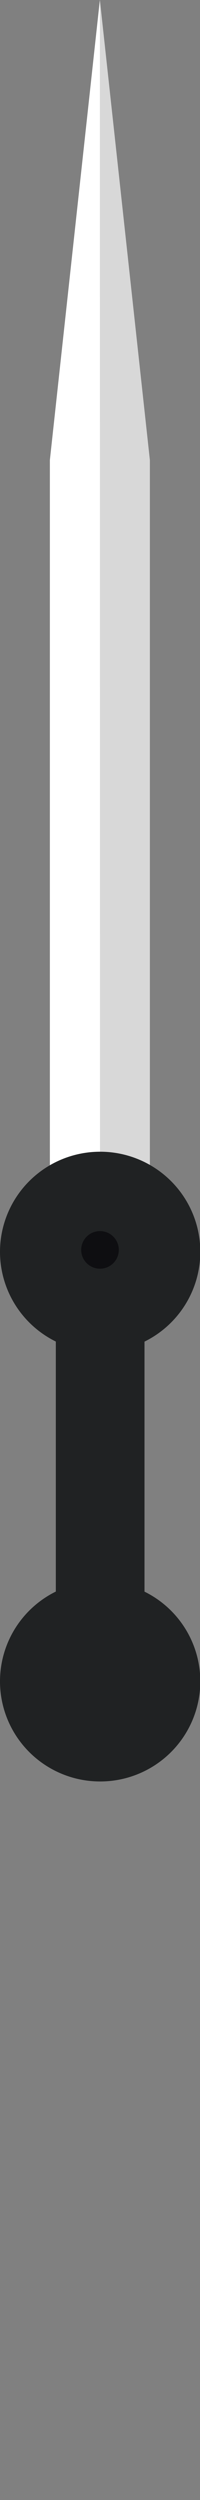 <?xml version="1.0" encoding="UTF-8" standalone="no"?>
<!-- Created with Inkscape (http://www.inkscape.org/) -->

<svg
   xmlns:dc="http://purl.org/dc/elements/1.1/"
   xmlns:cc="http://creativecommons.org/ns#"
   xmlns:rdf="http://www.w3.org/1999/02/22-rdf-syntax-ns#"
   xmlns:svg="http://www.w3.org/2000/svg"
   xmlns="http://www.w3.org/2000/svg"
   xmlns:sodipodi="http://sodipodi.sourceforge.net/DTD/sodipodi-0.dtd"
   xmlns:inkscape="http://www.inkscape.org/namespaces/inkscape"
   width="8mm"
   height="100mm"
   viewBox="0 0 8 100"
   version="1.1"
   id="svg8"
   inkscape:version="0.92.4 (5da689c313, 2019-01-14)"
   sodipodi:docname="needle-1.svg">
  <rect x="0" y="0" width="8" height="100" fill="#808080" stroke="none"/>
  <defs
     id="defs2" />
  <sodipodi:namedview
     id="base"
     pagecolor="#000000"
     bordercolor="#666666"
     borderopacity="1.0"
     inkscape:pageopacity="0"
     inkscape:pageshadow="2"
     inkscape:zoom="2.8"
     inkscape:cx="-32.614217"
     inkscape:cy="229.62064"
     inkscape:document-units="mm"
     inkscape:current-layer="layer2"
     showgrid="false"
     inkscape:snap-center="true"
     fit-margin-top="0"
     fit-margin-left="0"
     fit-margin-right="0"
     fit-margin-bottom="0"
     inkscape:window-width="2490"
     inkscape:window-height="1343"
     inkscape:window-x="70"
     inkscape:window-y="27"
     inkscape:window-maximized="1"
     inkscape:snap-others="true"
     inkscape:snap-bbox="false"
     inkscape:snap-bbox-midpoints="true"
     inkscape:snap-global="true"
     inkscape:snap-object-midpoints="true" />
  <g
     inkscape:groupmode="layer"
     id="layer2"
     inkscape:label="Needle"
     transform="translate(-34.017,48.379)">
    <path
       style="color:#000000;font-style:normal;font-variant:normal;font-weight:normal;font-stretch:normal;font-size:medium;line-height:normal;font-family:sans-serif;font-variant-ligatures:normal;font-variant-position:normal;font-variant-caps:normal;font-variant-numeric:normal;font-variant-alternates:normal;font-feature-settings:normal;text-indent:0;text-align:start;text-decoration:none;text-decoration-line:none;text-decoration-style:solid;text-decoration-color:#000000;letter-spacing:normal;word-spacing:normal;text-transform:none;writing-mode:lr-tb;direction:ltr;text-orientation:mixed;dominant-baseline:auto;baseline-shift:baseline;text-anchor:start;white-space:normal;shape-padding:0;clip-rule:nonzero;display:inline;overflow:visible;visibility:visible;opacity:1;isolation:auto;mix-blend-mode:normal;color-interpolation:sRGB;color-interpolation-filters:linearRGB;solid-color:#000000;solid-opacity:1;vector-effect:none;fill:#ffffff;fill-opacity:1;fill-rule:nonzero;stroke:none;stroke-width:0.279;stroke-linecap:butt;stroke-linejoin:miter;stroke-miterlimit:4;stroke-dasharray:none;stroke-dashoffset:0;stroke-opacity:1;color-rendering:auto;image-rendering:auto;shape-rendering:auto;text-rendering:auto;enable-background:accumulate"
       d="M 36.012,-29.975 V 1.617 h 4 V -29.975 l -2,-18.408 z"
       id="rect922"
       inkscape:connector-curvature="0"
       sodipodi:nodetypes="cccccc" />
    <path
       style="color:#000000;font-style:normal;font-variant:normal;font-weight:normal;font-stretch:normal;font-size:medium;line-height:normal;font-family:sans-serif;font-variant-ligatures:normal;font-variant-position:normal;font-variant-caps:normal;font-variant-numeric:normal;font-variant-alternates:normal;font-feature-settings:normal;text-indent:0;text-align:start;text-decoration:none;text-decoration-line:none;text-decoration-style:solid;text-decoration-color:#000000;letter-spacing:normal;word-spacing:normal;text-transform:none;writing-mode:lr-tb;direction:ltr;text-orientation:mixed;dominant-baseline:auto;baseline-shift:baseline;text-anchor:start;white-space:normal;shape-padding:0;clip-rule:nonzero;display:inline;overflow:visible;visibility:visible;opacity:1;isolation:auto;mix-blend-mode:normal;color-interpolation:sRGB;color-interpolation-filters:linearRGB;solid-color:#000000;solid-opacity:1;vector-effect:none;fill:#000000;fill-opacity:0.155;fill-rule:nonzero;stroke:none;stroke-width:0.279;stroke-linecap:butt;stroke-linejoin:miter;stroke-miterlimit:4;stroke-dasharray:none;stroke-dashoffset:0;stroke-opacity:1;color-rendering:auto;image-rendering:auto;shape-rendering:auto;text-rendering:auto;enable-background:accumulate"
       d="m 38.017,1.617 h 1.995 V -29.975 l -2,-18.408 z"
       id="rect922-3"
       inkscape:connector-curvature="0"
       sodipodi:nodetypes="ccccc" />
    <path
       style="opacity:1;fill:#202223;fill-opacity:1;stroke:none;stroke-width:3.389;stroke-miterlimit:4;stroke-dasharray:none;stroke-dashoffset:0;stroke-opacity:1"
       d="M 15.117 173.844 A 15.118 15.118 0 0 0 0 188.963 A 15.118 15.118 0 0 0 8.426 202.498 L 8.426 240.236 A 15.118 15.118 0 0 0 0 253.783 A 15.118 15.118 0 0 0 15.117 268.902 A 15.118 15.118 0 0 0 30.236 253.783 A 15.118 15.118 0 0 0 21.811 240.248 L 21.811 202.51 A 15.118 15.118 0 0 0 30.236 188.963 A 15.118 15.118 0 0 0 15.117 173.844 z "
       transform="matrix(0.265,0,0,0.265,34.017,-48.379)"
       id="path823" />
    <circle
       style="opacity:1;fill:#0e0e11;fill-opacity:1;stroke:none;stroke-width:0.337;stroke-miterlimit:4;stroke-dasharray:none;stroke-dashoffset:0;stroke-opacity:1"
       id="path860"
       cx="38.017"
       cy="1.617"
       r="0.752" />
  </g>
</svg>
